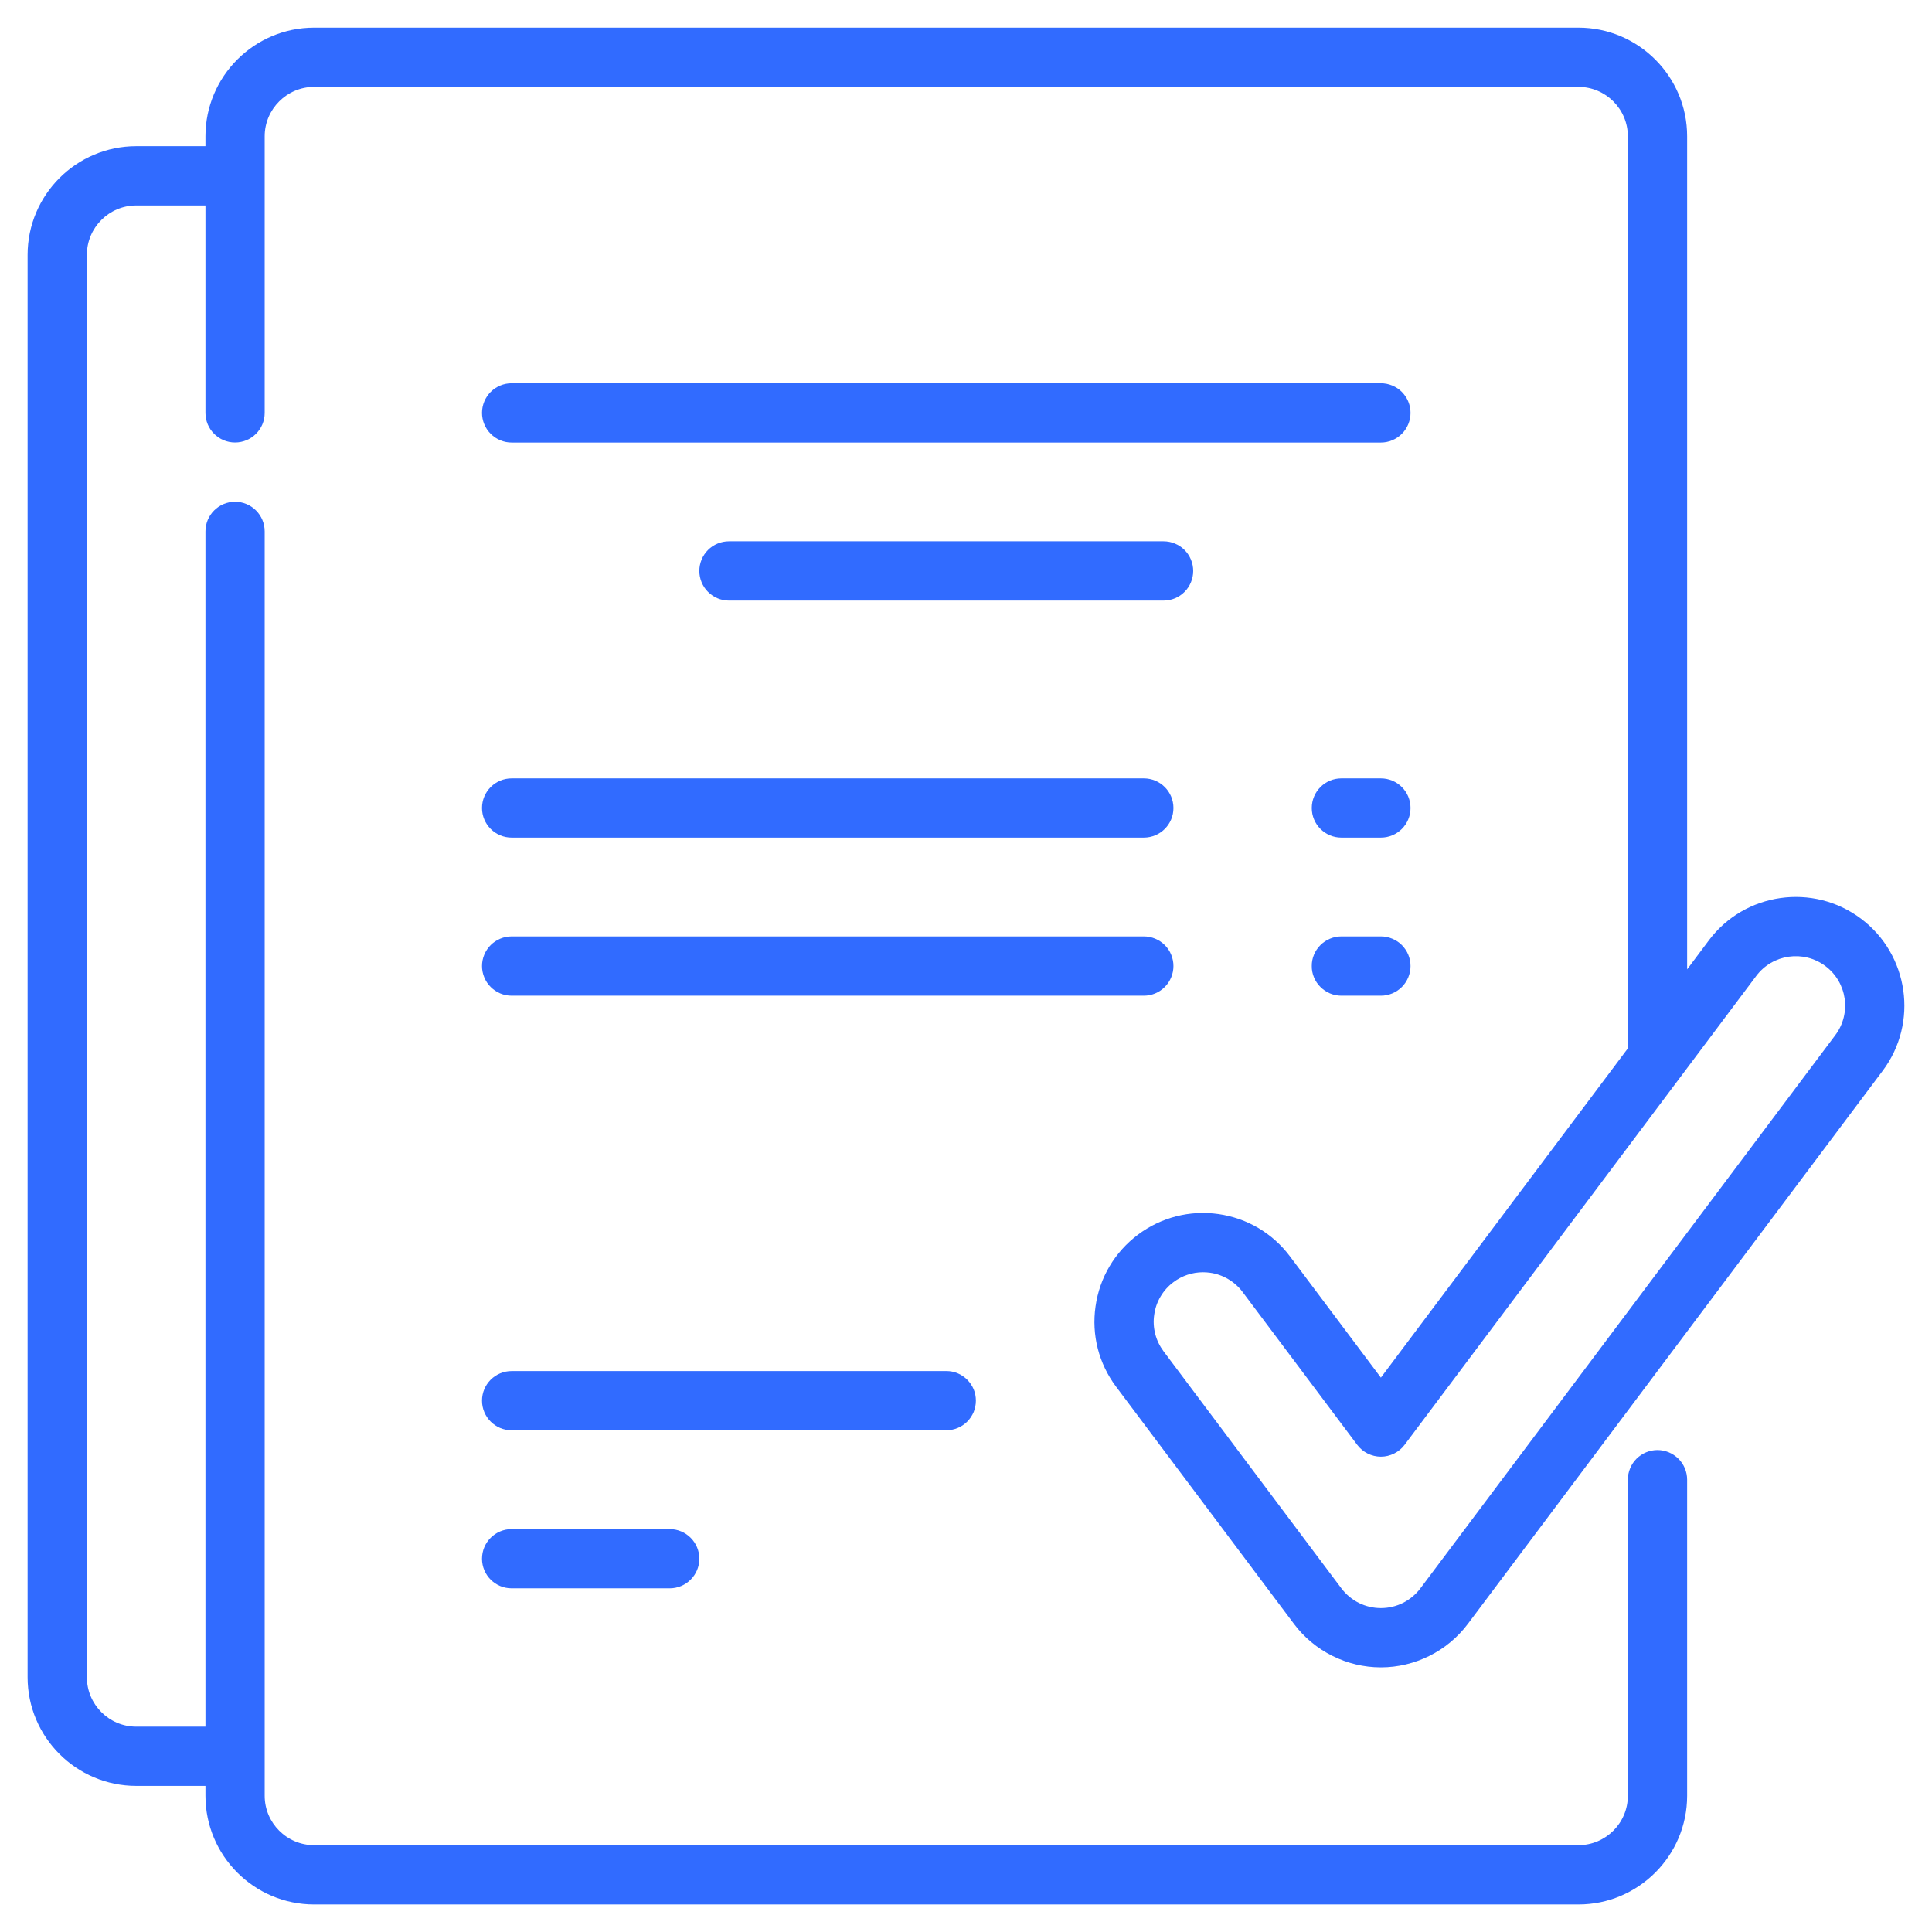 <svg width="35" height="35" viewBox="0 0 35 35" fill="none" xmlns="http://www.w3.org/2000/svg">
<path d="M25.016 14.101H24.3C24.004 14.101 23.764 14.341 23.764 14.638C23.764 14.934 24.004 15.174 24.3 15.174H25.016C25.313 15.174 25.553 14.934 25.553 14.638C25.553 14.341 25.313 14.101 25.016 14.101ZM21.258 17.501C21.258 17.43 21.244 17.36 21.217 17.295C21.191 17.23 21.151 17.171 21.101 17.121C21.051 17.071 20.992 17.032 20.927 17.005C20.862 16.978 20.792 16.964 20.721 16.964H9.269C9.198 16.964 9.128 16.978 9.063 17.005C8.998 17.032 8.939 17.071 8.889 17.121C8.839 17.171 8.8 17.23 8.773 17.295C8.746 17.36 8.732 17.43 8.732 17.501C8.732 17.571 8.746 17.641 8.773 17.706C8.8 17.771 8.839 17.831 8.889 17.88C8.939 17.93 8.998 17.97 9.063 17.997C9.128 18.024 9.198 18.038 9.269 18.038H20.721C20.792 18.038 20.862 18.024 20.927 17.997C20.992 17.97 21.051 17.93 21.101 17.88C21.151 17.831 21.19 17.771 21.217 17.706C21.244 17.641 21.258 17.571 21.258 17.501ZM9.269 27.701C8.972 27.701 8.732 27.941 8.732 28.238C8.732 28.534 8.972 28.774 9.269 28.774H12.132C12.428 28.774 12.669 28.534 12.669 28.238C12.669 27.941 12.428 27.701 12.132 27.701H9.269Z" fill="#316BFF"/>
<path d="M23.442 29.419C23.811 29.912 24.4 30.206 25.016 30.206C25.633 30.206 26.221 29.912 26.591 29.419L34.107 19.398C34.758 18.529 34.581 17.293 33.713 16.642C32.845 15.991 31.608 16.167 30.957 17.036L30.564 17.561V2.469C30.564 1.384 29.68 0.501 28.595 0.501H5.69C4.605 0.501 3.722 1.384 3.722 2.469V2.648H2.469C1.383 2.648 0.5 3.531 0.5 4.617V30.385C0.5 31.47 1.383 32.353 2.469 32.353H3.722V32.532C3.722 33.618 4.605 34.501 5.69 34.501H28.595C29.68 34.501 30.564 33.618 30.564 32.532V26.806C30.564 26.735 30.55 26.666 30.523 26.601C30.496 26.535 30.456 26.476 30.406 26.426C30.356 26.377 30.297 26.337 30.232 26.31C30.167 26.283 30.097 26.269 30.027 26.269C29.956 26.269 29.886 26.283 29.821 26.31C29.756 26.337 29.697 26.377 29.647 26.426C29.597 26.476 29.558 26.535 29.531 26.601C29.504 26.666 29.49 26.735 29.49 26.806V32.532C29.49 33.026 29.088 33.427 28.595 33.427H5.69C5.197 33.427 4.795 33.026 4.795 32.532V9.627C4.795 9.331 4.555 9.09 4.258 9.09C3.962 9.09 3.722 9.331 3.722 9.627V31.28H2.469C1.976 31.28 1.574 30.878 1.574 30.385V4.617C1.574 4.123 1.976 3.722 2.469 3.722H3.722V7.48C3.722 7.776 3.962 8.016 4.258 8.016C4.555 8.016 4.795 7.776 4.795 7.48V2.469C4.795 1.976 5.197 1.574 5.69 1.574H28.595C29.088 1.574 29.49 1.976 29.49 2.469V18.932C29.49 18.951 29.491 18.97 29.493 18.988L25.016 24.957L23.37 22.762C23.055 22.341 22.594 22.069 22.074 21.994C21.553 21.92 21.035 22.053 20.614 22.368C20.194 22.684 19.921 23.144 19.847 23.665C19.772 24.185 19.905 24.703 20.221 25.124L23.442 29.419ZM20.91 23.816C20.926 23.7 20.965 23.588 21.025 23.487C21.085 23.386 21.164 23.297 21.259 23.227C21.413 23.111 21.6 23.048 21.793 23.048C21.836 23.048 21.879 23.051 21.922 23.057C22.038 23.073 22.15 23.113 22.251 23.173C22.352 23.233 22.441 23.312 22.511 23.406L24.587 26.174C24.637 26.241 24.702 26.295 24.776 26.332C24.851 26.369 24.933 26.389 25.016 26.389C25.1 26.389 25.182 26.369 25.256 26.332C25.331 26.295 25.396 26.241 25.446 26.174L31.816 17.68C32.112 17.285 32.674 17.205 33.069 17.501C33.464 17.797 33.544 18.359 33.248 18.753L25.732 28.774V28.775C25.648 28.885 25.54 28.975 25.416 29.038C25.292 29.1 25.155 29.132 25.016 29.132C24.877 29.132 24.741 29.1 24.616 29.038C24.492 28.975 24.384 28.885 24.3 28.774L21.079 24.48C21.009 24.386 20.957 24.279 20.928 24.165C20.899 24.051 20.892 23.933 20.91 23.816Z" fill="#316BFF"/>
<path d="M17.679 25.374C17.679 25.304 17.666 25.234 17.639 25.169C17.611 25.104 17.572 25.045 17.522 24.995C17.472 24.945 17.413 24.905 17.348 24.878C17.283 24.851 17.213 24.837 17.142 24.838H9.269C8.972 24.838 8.732 25.078 8.732 25.374C8.732 25.671 8.972 25.911 9.269 25.911H17.142C17.213 25.911 17.283 25.897 17.348 25.87C17.413 25.843 17.472 25.804 17.522 25.754C17.572 25.704 17.611 25.645 17.639 25.58C17.665 25.515 17.679 25.445 17.679 25.374ZM13.206 9.806C13.135 9.806 13.065 9.82 13 9.847C12.935 9.874 12.876 9.913 12.826 9.963C12.776 10.013 12.737 10.072 12.71 10.137C12.683 10.203 12.669 10.272 12.669 10.343C12.669 10.413 12.683 10.483 12.71 10.548C12.737 10.613 12.776 10.673 12.826 10.722C12.876 10.772 12.935 10.812 13 10.839C13.065 10.866 13.135 10.88 13.206 10.88H21.079C21.15 10.88 21.22 10.866 21.285 10.839C21.35 10.812 21.409 10.772 21.459 10.722C21.509 10.673 21.548 10.613 21.575 10.548C21.602 10.483 21.616 10.413 21.616 10.343C21.616 10.272 21.602 10.203 21.575 10.137C21.548 10.072 21.509 10.013 21.459 9.963C21.409 9.913 21.35 9.874 21.285 9.847C21.22 9.82 21.15 9.806 21.079 9.806H13.206ZM9.269 15.174H20.721C21.018 15.174 21.258 14.934 21.258 14.638C21.258 14.341 21.018 14.101 20.721 14.101H9.269C8.972 14.101 8.732 14.341 8.732 14.638C8.732 14.934 8.972 15.174 9.269 15.174ZM25.016 6.943H9.269C9.198 6.943 9.128 6.957 9.063 6.984C8.998 7.011 8.939 7.05 8.889 7.1C8.839 7.15 8.8 7.209 8.773 7.274C8.746 7.339 8.732 7.409 8.732 7.48C8.732 7.55 8.746 7.62 8.773 7.685C8.8 7.75 8.839 7.809 8.889 7.859C8.939 7.909 8.998 7.949 9.063 7.976C9.128 8.003 9.198 8.017 9.269 8.017H25.016C25.087 8.017 25.156 8.003 25.221 7.976C25.287 7.949 25.346 7.909 25.396 7.859C25.446 7.809 25.485 7.75 25.512 7.685C25.539 7.62 25.553 7.55 25.553 7.48C25.553 7.409 25.539 7.339 25.512 7.274C25.485 7.209 25.445 7.15 25.396 7.1C25.346 7.05 25.287 7.011 25.221 6.984C25.156 6.957 25.087 6.943 25.016 6.943ZM25.016 16.964H24.3C24.23 16.964 24.16 16.978 24.095 17.005C24.03 17.032 23.971 17.071 23.921 17.121C23.871 17.171 23.831 17.23 23.804 17.295C23.777 17.36 23.763 17.43 23.764 17.501C23.763 17.571 23.777 17.641 23.804 17.706C23.831 17.771 23.871 17.831 23.921 17.88C23.971 17.93 24.03 17.97 24.095 17.997C24.16 18.024 24.23 18.038 24.3 18.038H25.016C25.087 18.038 25.156 18.024 25.221 17.997C25.287 17.97 25.346 17.93 25.396 17.88C25.445 17.831 25.485 17.771 25.512 17.706C25.539 17.641 25.553 17.571 25.553 17.501C25.553 17.43 25.539 17.36 25.512 17.295C25.485 17.23 25.445 17.171 25.396 17.121C25.346 17.071 25.287 17.032 25.221 17.005C25.156 16.978 25.087 16.964 25.016 16.964Z" fill="#316BFF"/>
</svg>
